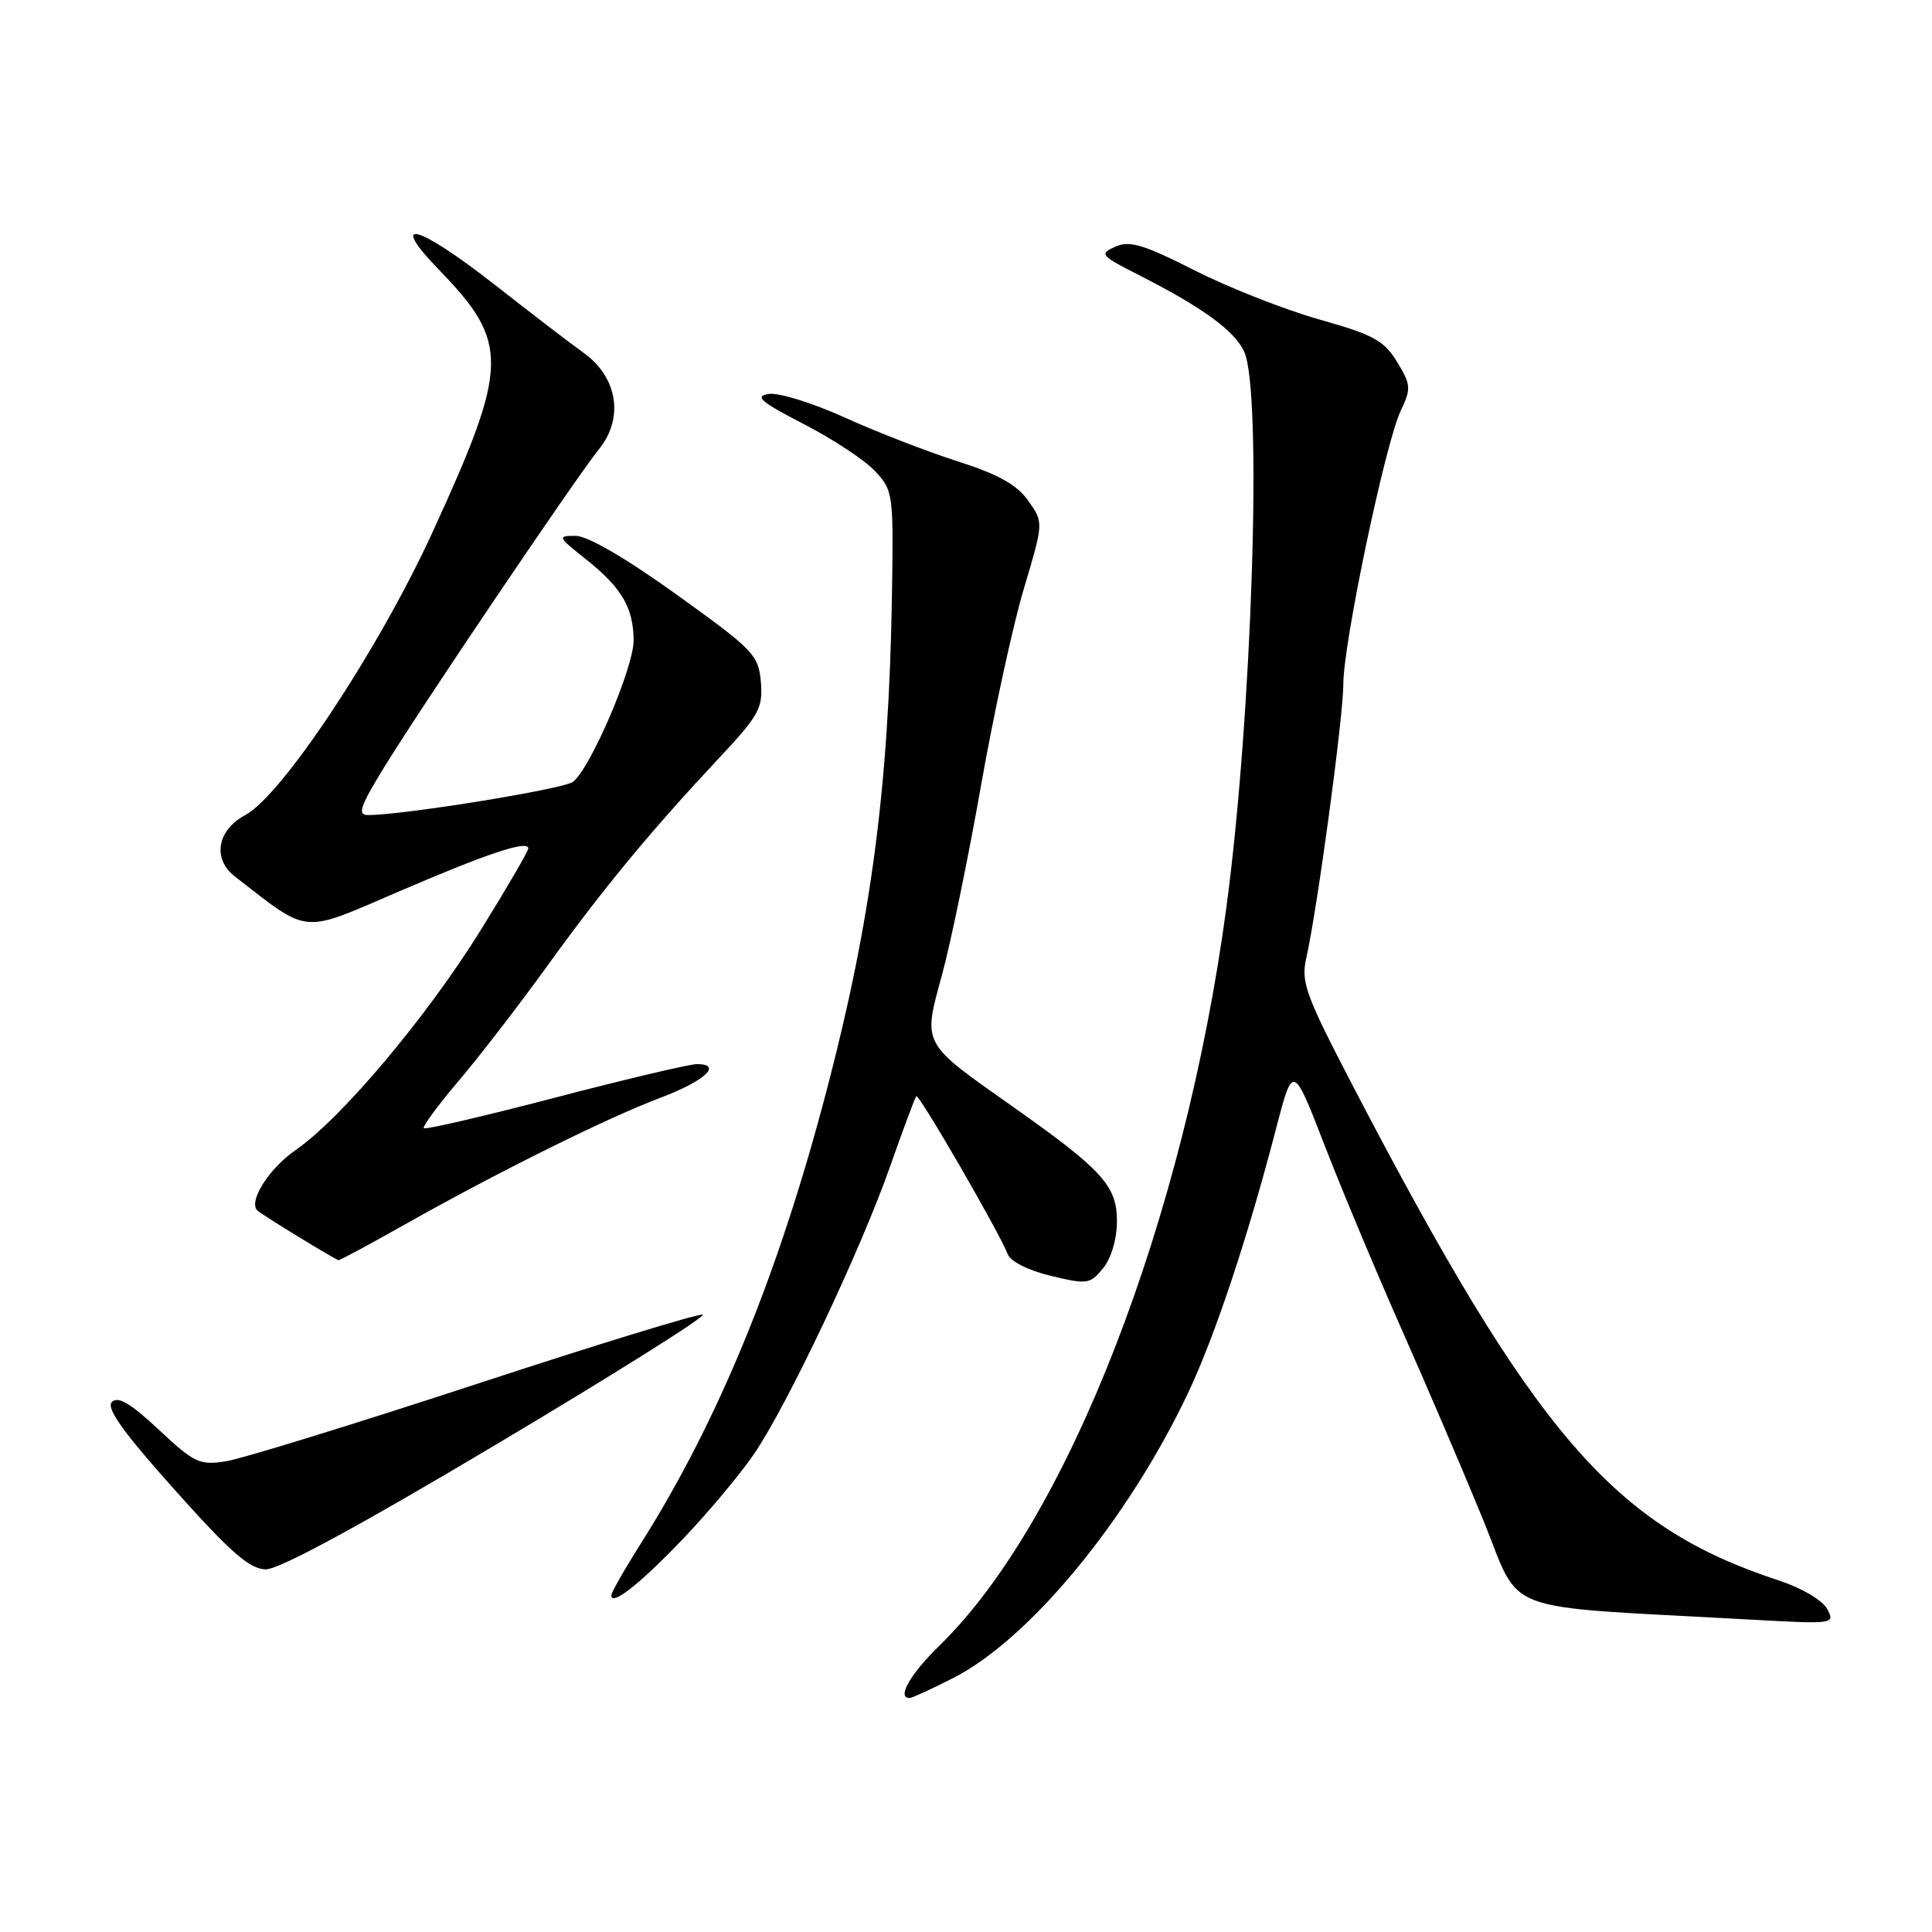 <?xml version="1.0" encoding="UTF-8" standalone="no"?>
<!DOCTYPE svg PUBLIC "-//W3C//DTD SVG 1.1//EN" "http://www.w3.org/Graphics/SVG/1.1/DTD/svg11.dtd" >
<svg xmlns="http://www.w3.org/2000/svg" xmlns:xlink="http://www.w3.org/1999/xlink" version="1.1" viewBox="0 0 256 256">
 <g >
 <path fill="currentColor"
d=" M 126.26 222.37 C 136.41 217.23 149.48 201.37 157.44 184.54 C 160.99 177.04 165.31 164.04 169.04 149.72 C 171.32 140.93 171.32 140.93 175.50 151.72 C 177.80 157.65 182.37 168.57 185.66 176.00 C 188.96 183.43 193.80 194.74 196.43 201.15 C 201.78 214.20 197.82 212.70 231.85 214.60 C 243.03 215.22 243.18 215.20 242.11 213.20 C 241.49 212.04 238.75 210.43 235.76 209.44 C 213.79 202.25 203.43 190.23 179.32 144.00 C 172.99 131.84 172.36 130.15 173.09 126.94 C 174.56 120.41 178.00 94.96 178.00 90.61 C 178.00 85.21 183.56 58.72 185.60 54.44 C 187.00 51.48 186.97 50.99 185.12 47.95 C 183.39 45.12 181.99 44.35 174.81 42.33 C 170.24 41.04 162.80 38.11 158.28 35.82 C 151.50 32.39 149.67 31.84 147.78 32.69 C 145.63 33.65 145.81 33.86 150.95 36.47 C 159.32 40.72 163.60 43.83 164.86 46.59 C 167.29 51.92 165.92 94.81 162.50 120.25 C 156.96 161.57 141.46 201.48 124.57 217.96 C 120.61 221.82 118.79 225.00 120.53 225.00 C 120.83 225.00 123.40 223.82 126.26 222.37 Z  M 90.56 203.85 C 93.89 200.36 98.10 195.32 99.92 192.65 C 104.35 186.16 114.06 165.63 117.95 154.54 C 119.68 149.61 121.24 145.43 121.42 145.25 C 121.77 144.90 132.49 163.43 133.52 166.17 C 133.89 167.15 136.24 168.34 139.25 169.06 C 144.08 170.22 144.45 170.16 146.18 168.03 C 147.26 166.69 148.00 164.16 148.00 161.79 C 148.00 157.12 146.06 155.00 134.12 146.58 C 122.07 138.09 122.28 138.48 124.80 129.25 C 125.97 124.99 128.30 113.67 129.99 104.09 C 131.68 94.51 134.24 82.75 135.68 77.95 C 138.29 69.22 138.29 69.22 136.24 66.34 C 134.73 64.21 132.26 62.84 126.84 61.11 C 122.80 59.82 116.07 57.20 111.87 55.30 C 107.67 53.39 103.17 52.00 101.87 52.20 C 99.93 52.51 100.77 53.23 106.50 56.19 C 110.35 58.17 114.61 60.98 115.96 62.44 C 118.36 65.01 118.41 65.42 118.18 79.29 C 117.76 104.36 115.42 122.05 109.53 144.50 C 103.12 168.94 95.22 188.20 84.90 204.55 C 82.75 207.94 81.00 211.02 81.00 211.39 C 81.00 212.88 84.81 209.87 90.56 203.85 Z  M 65.98 191.26 C 81.43 182.06 93.64 174.38 93.11 174.20 C 92.57 174.02 79.01 178.18 62.96 183.45 C 46.91 188.71 32.07 193.29 29.97 193.62 C 26.45 194.18 25.77 193.87 21.05 189.45 C 17.33 185.97 15.64 184.96 14.83 185.77 C 14.03 186.57 16.28 189.73 23.12 197.38 C 30.54 205.69 33.06 207.90 35.20 207.95 C 36.96 207.98 47.59 202.22 65.98 191.26 Z  M 53.86 162.13 C 66.11 155.23 80.50 148.10 87.46 145.48 C 93.38 143.25 95.84 141.00 92.33 141.00 C 91.33 141.01 82.86 143.01 73.52 145.45 C 64.19 147.89 56.37 149.71 56.16 149.49 C 55.95 149.28 58.00 146.49 60.71 143.30 C 63.43 140.11 68.74 133.22 72.51 128.00 C 79.96 117.69 86.25 110.08 95.32 100.40 C 100.58 94.79 101.10 93.83 100.82 90.39 C 100.52 86.80 99.88 86.13 89.66 78.79 C 82.92 73.95 77.85 71.00 76.27 71.00 C 73.83 71.00 73.89 71.13 77.61 74.08 C 82.36 77.85 83.92 80.48 83.96 84.82 C 84.00 88.38 78.26 101.79 75.92 103.60 C 74.67 104.56 53.42 108.00 48.76 108.00 C 47.33 108.00 47.70 106.89 50.85 101.75 C 55.85 93.60 76.27 63.36 79.38 59.50 C 82.70 55.39 81.84 49.99 77.34 46.76 C 75.61 45.52 70.31 41.46 65.58 37.75 C 55.34 29.72 51.28 28.63 58.17 35.75 C 67.53 45.42 67.46 48.38 57.34 70.46 C 50.22 86.01 37.40 105.38 32.49 108.01 C 28.76 110.00 28.12 113.81 31.11 116.13 C 41.11 123.88 39.78 123.75 52.73 118.18 C 64.70 113.03 70.00 111.27 70.00 112.43 C 70.00 112.78 67.19 117.61 63.75 123.16 C 56.58 134.73 45.27 148.17 39.16 152.40 C 35.61 154.85 32.83 159.28 34.13 160.42 C 34.86 161.07 44.51 166.96 44.86 166.98 C 45.06 166.99 49.11 164.81 53.86 162.13 Z "/>
</g>
</svg>